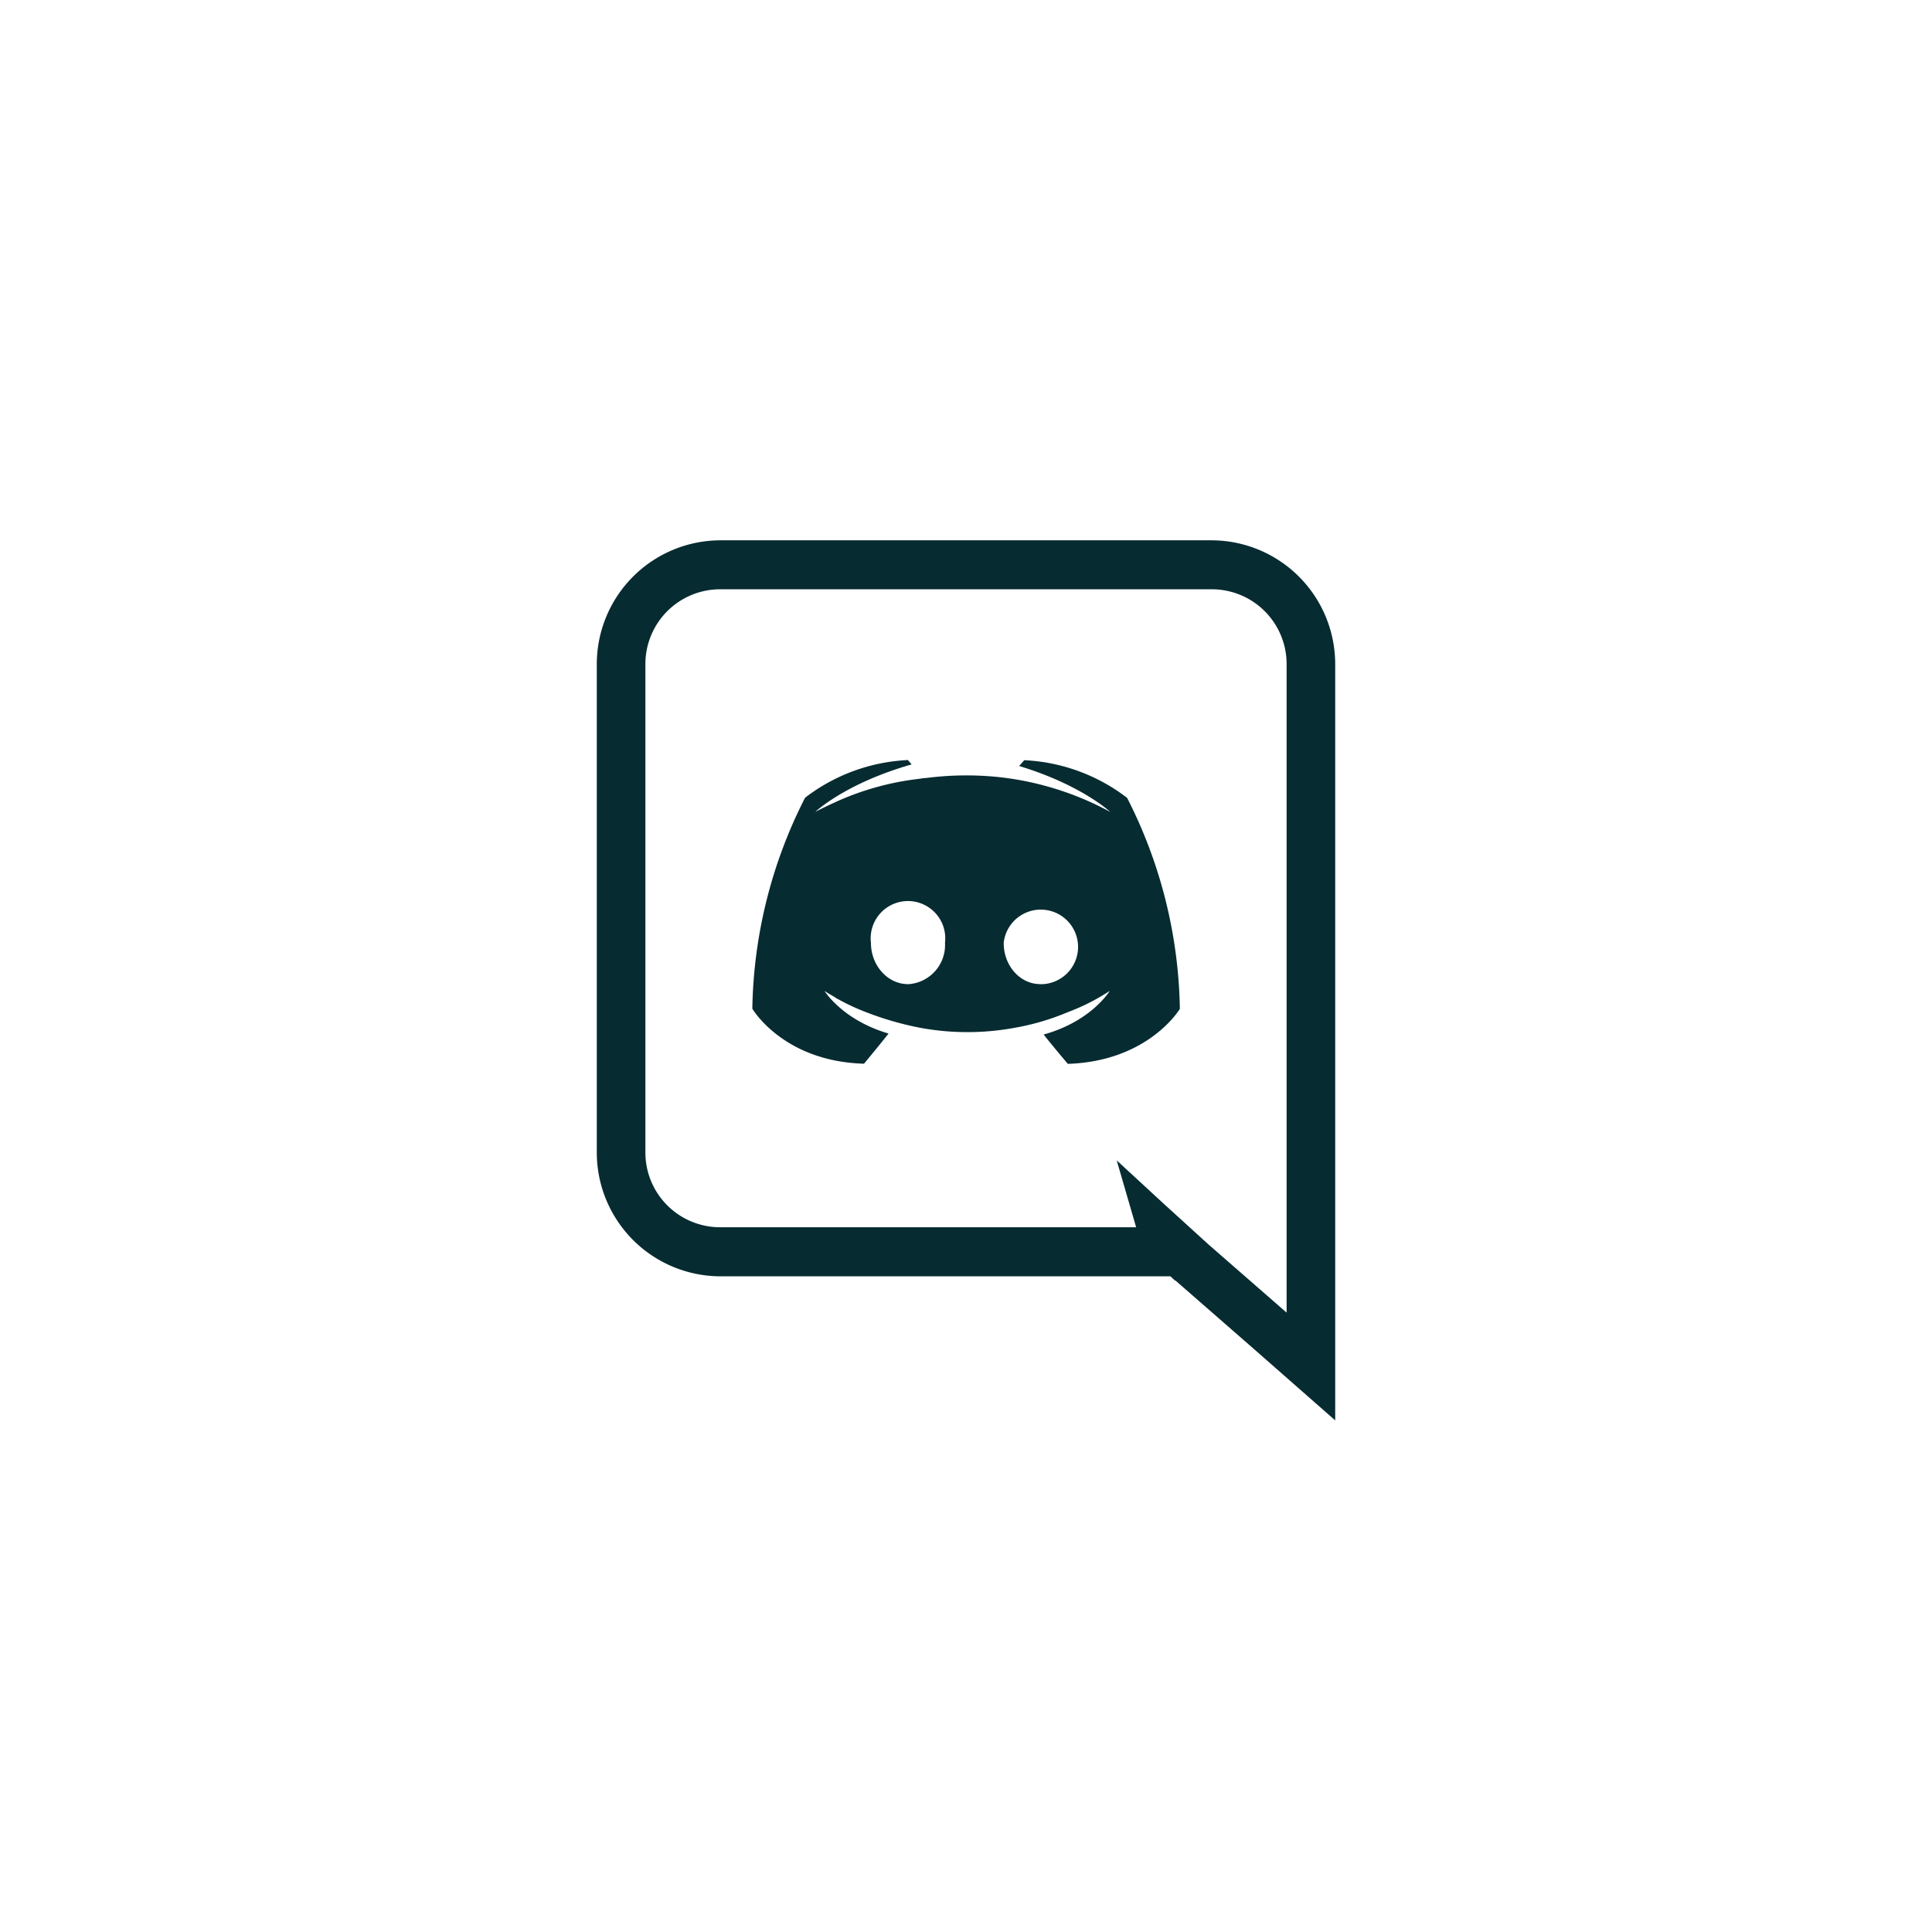<?xml version="1.0" encoding="UTF-8" standalone="no" ?>
<!DOCTYPE svg PUBLIC "-//W3C//DTD SVG 1.1//EN" "http://www.w3.org/Graphics/SVG/1.1/DTD/svg11.dtd">
<svg xmlns="http://www.w3.org/2000/svg" xmlns:xlink="http://www.w3.org/1999/xlink" version="1.1" width="400" height="400" viewBox="0 0 400 400" xml:space="preserve">
<desc>Created with Fabric.js 3.6.2</desc>
<defs>
</defs>
<g transform="matrix(1.56 0 0 1.56 200 202.97)" id="Layer_1"  >
<path style="stroke: none; stroke-width: 1; stroke-dasharray: none; stroke-linecap: butt; stroke-dashoffset: 0; stroke-linejoin: miter; stroke-miterlimit: 4; fill: rgb(6,43,49); fill-rule: nonzero; opacity: 1;"  transform=" translate(-64, -65.9)" d="M 96.55 14 a 9.92 9.92 0 0 1 10 9.89 V 110 l -10.45 -9.12 L 90.19 95.5 L 84 89.79 l 2.58 8.88 H 31.45 a 9.92 9.92 0 0 1 -10 -9.89 V 23.89 a 9.92 9.92 0 0 1 10 -9.89 H 96.55 m 0 -6.5 H 31.45 A 16.44 16.44 0 0 0 15 23.89 v 64.9 a 16.44 16.44 0 0 0 16.46 16.39 H 91.13 l 0.55 0.51 l 0.06 0.05 l 0.06 0 l 10.45 9.12 L 113 124.3 V 23.89 A 16.44 16.44 0 0 0 96.55 7.5 Z" stroke-linecap="round" />
</g>
<g transform="matrix(1.56 0 0 1.56 200.02 188.81)" id="Layer_1"  >
<path style="stroke: none; stroke-width: 1; stroke-dasharray: none; stroke-linecap: butt; stroke-dashoffset: 0; stroke-linejoin: miter; stroke-miterlimit: 4; fill: rgb(6,43,49); fill-rule: nonzero; opacity: 1;"  transform=" translate(-64.01, -56.84)" d="M 74.3 73.11 C 75.76 74.94 77.51 77 77.51 77 c 10.74 -0.34 14.87 -7.3 14.87 -7.3 a 63.69 63.69 0 0 0 -7 -28 a 24.23 24.23 0 0 0 -13.65 -5 l -0.68 0.77 c 8.26 2.5 12.1 6.1 12.1 6.1 a 40 40 0 0 0 -14.62 -4.61 a 41.61 41.61 0 0 0 -9.81 0.1 a 4.84 4.84 0 0 0 -0.83 0.1 a 36.84 36.84 0 0 0 -11 3 C 45.05 43 44 43.55 44 43.55 s 4 -3.79 12.78 -6.29 l -0.49 -0.58 a 24.23 24.23 0 0 0 -13.65 5 a 63.69 63.69 0 0 0 -7 28 s 4.08 7 14.82 7.3 c 0 0 1.8 -2.16 3.26 -4 c -6.17 -1.82 -8.5 -5.66 -8.5 -5.66 s 0.49 0.34 1.36 0.82 a 0.67 0.67 0 0 0 0.19 0.14 c 0.15 0.1 0.29 0.14 0.44 0.24 a 28.64 28.64 0 0 0 3.55 1.63 a 41.16 41.16 0 0 0 7.14 2.06 a 34.45 34.45 0 0 0 12.58 0 a 32.28 32.28 0 0 0 7 -2.06 a 27.93 27.93 0 0 0 5.59 -2.83 S 80.67 71.34 74.3 73.11 Z m -18 -6.69 c -2.7 0 -4.92 -2.47 -4.92 -5.49 a 4.95 4.95 0 1 1 9.83 0 A 5.21 5.21 0 0 1 56.28 66.43 Z m 17.59 0 C 71.18 66.43 69 64 69 60.94 a 4.95 4.95 0 1 1 4.92 5.49 Z" stroke-linecap="round" />
</g>
</svg>